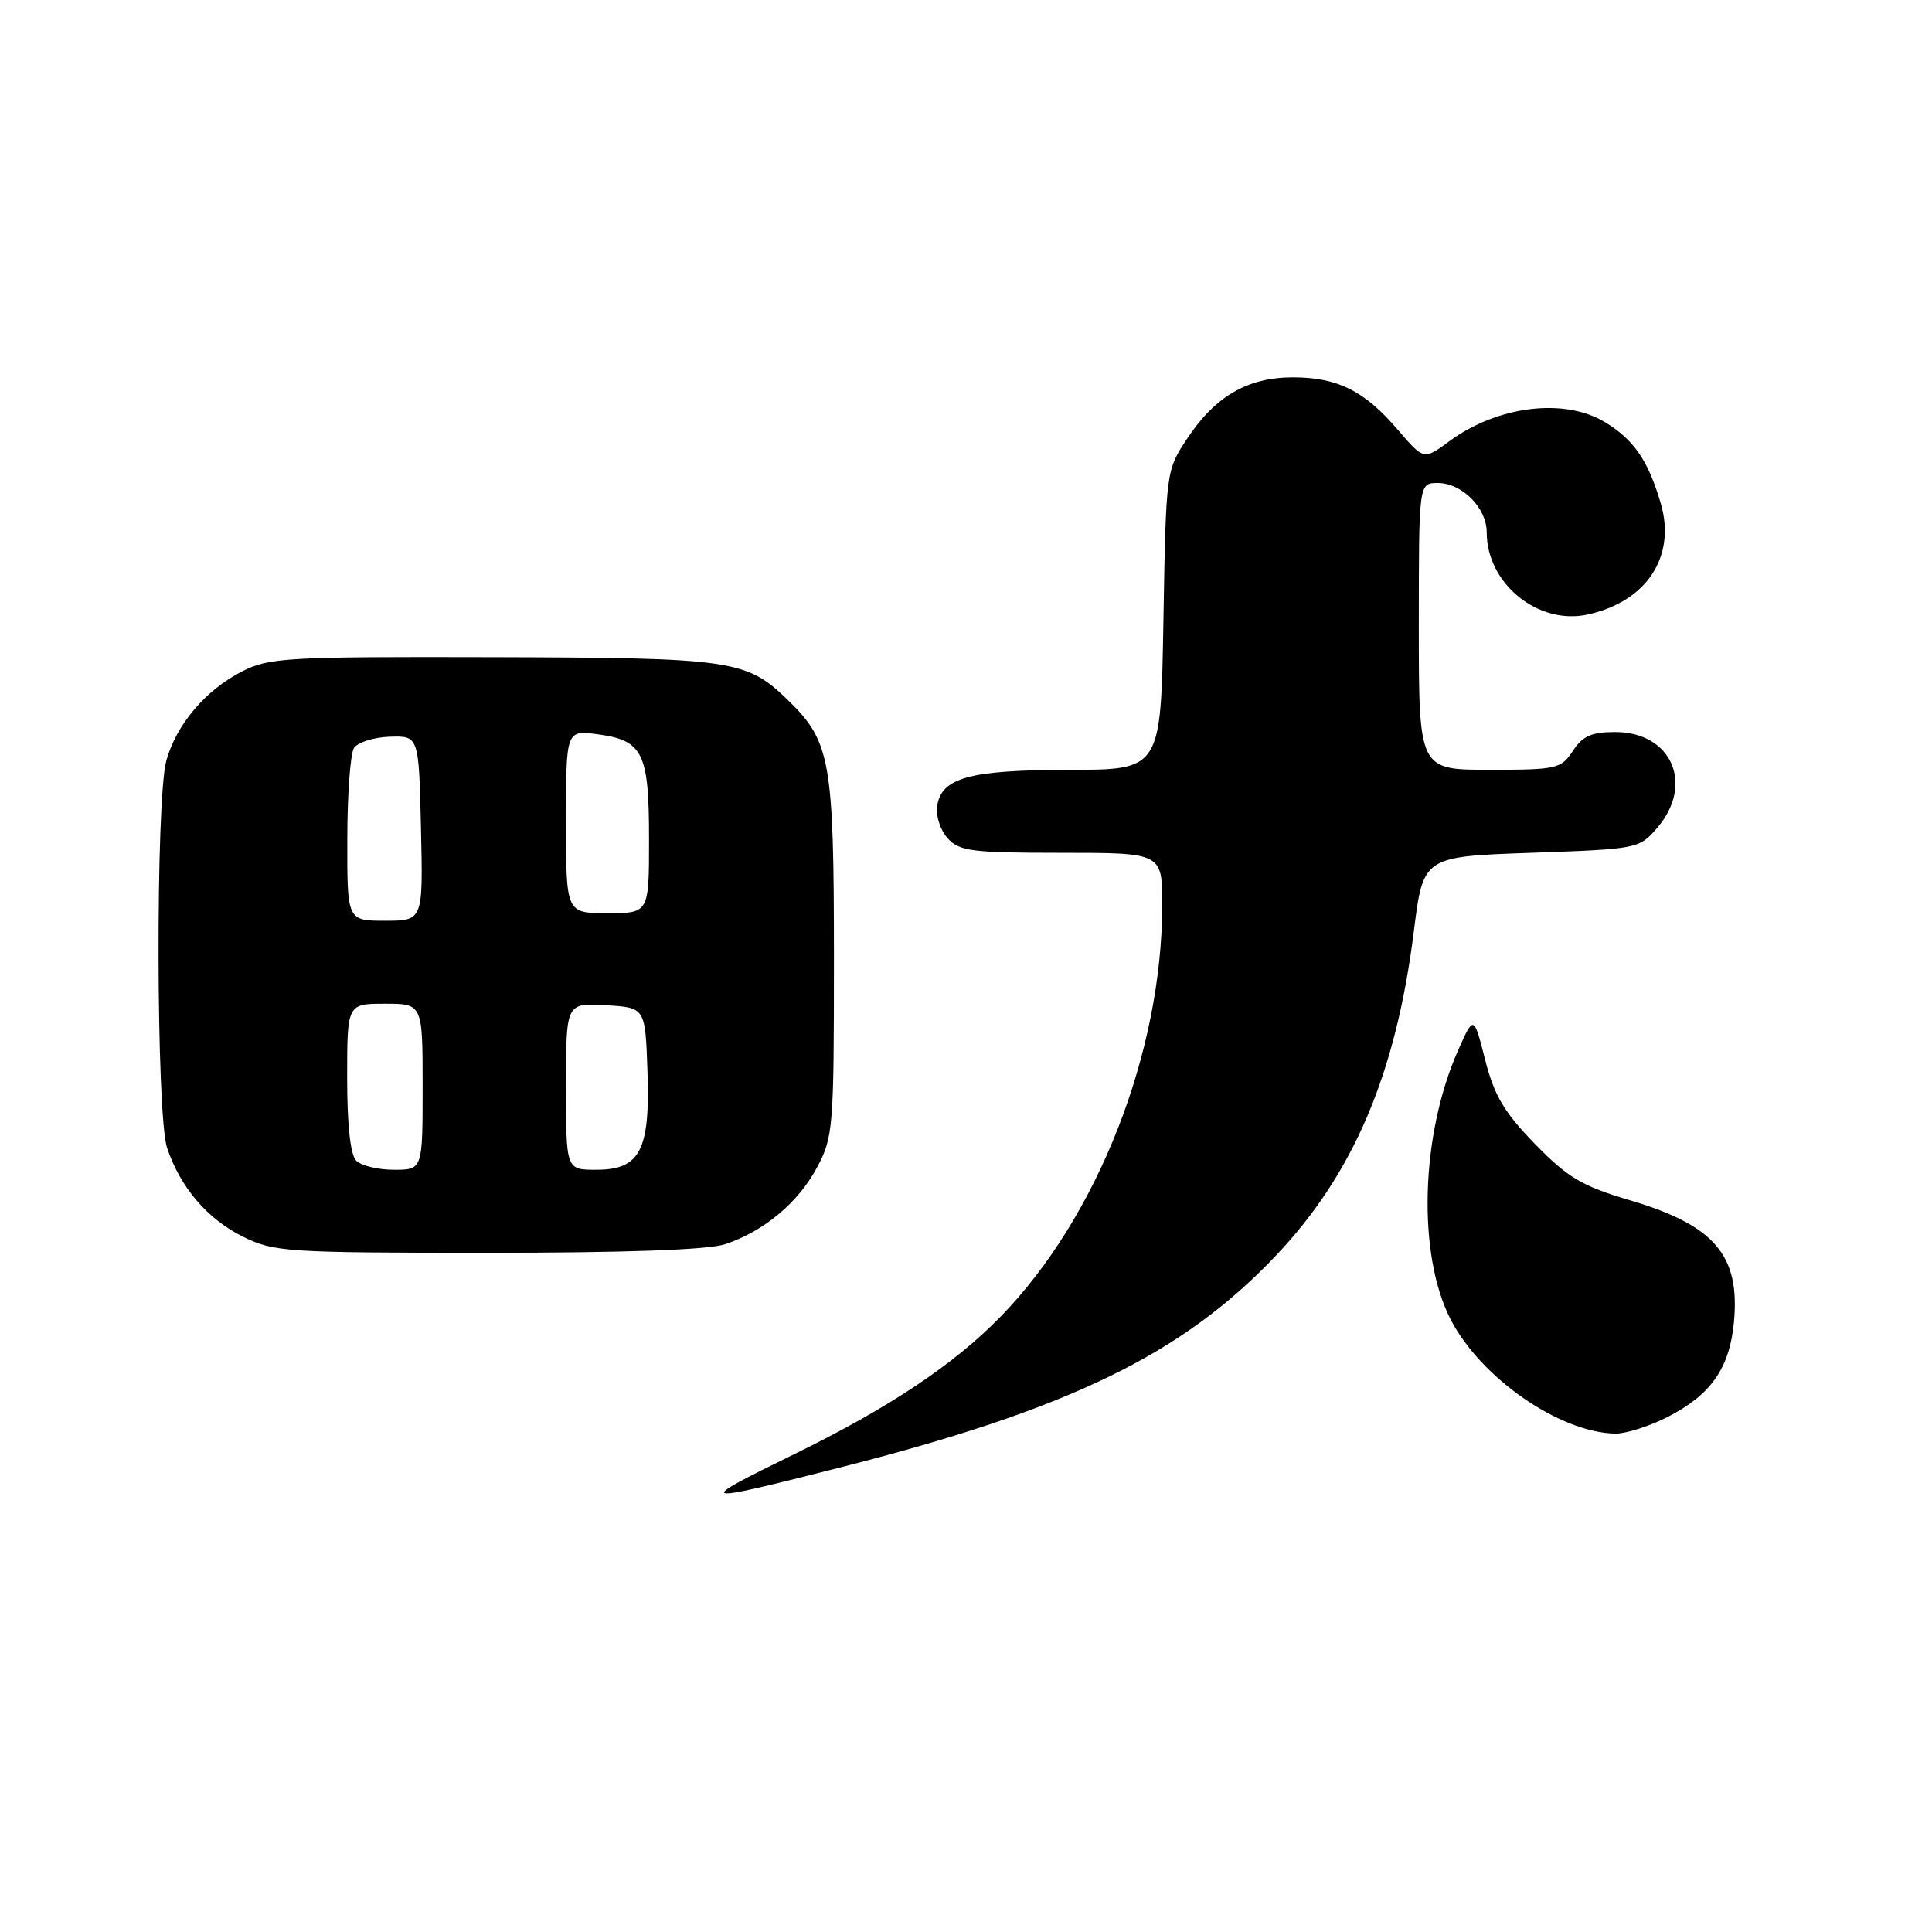 <?xml version="1.0" encoding="UTF-8" standalone="no"?>
<!DOCTYPE svg PUBLIC "-//W3C//DTD SVG 1.1//EN" "http://www.w3.org/Graphics/SVG/1.1/DTD/svg11.dtd" >
<svg xmlns="http://www.w3.org/2000/svg" xmlns:xlink="http://www.w3.org/1999/xlink" version="1.1" viewBox="0 0 256 256">
 <g >
 <path fill="currentColor"
d=" M 110.96 194.54 C 141.61 186.77 156.62 179.50 169.07 166.37 C 179.34 155.54 184.97 142.32 187.34 123.42 C 188.58 113.50 188.58 113.50 202.88 113.00 C 217.04 112.50 217.20 112.47 219.59 109.69 C 224.54 103.93 221.50 97.00 214.02 97.00 C 210.88 97.00 209.70 97.53 208.41 99.50 C 206.85 101.87 206.29 102.00 197.38 102.00 C 188.00 102.00 188.00 102.00 188.00 83.00 C 188.00 64.00 188.00 64.00 190.50 64.00 C 193.73 64.00 197.00 67.30 197.00 70.55 C 197.00 77.32 203.79 82.85 210.35 81.43 C 218.18 79.74 222.12 73.75 220.06 66.70 C 218.40 61.04 216.51 58.28 212.70 55.96 C 207.31 52.67 198.43 53.76 192.04 58.47 C 188.66 60.96 188.66 60.96 185.23 56.96 C 180.80 51.78 177.23 50.00 171.30 50.00 C 165.32 50.01 161.02 52.50 157.29 58.14 C 154.51 62.34 154.50 62.41 154.16 82.17 C 153.82 102.00 153.82 102.00 141.66 102.01 C 128.40 102.03 124.71 103.05 124.17 106.86 C 123.99 108.13 124.62 110.03 125.57 111.08 C 127.12 112.79 128.77 113.00 140.65 113.00 C 154.00 113.00 154.00 113.00 154.00 119.89 C 154.00 139.46 145.42 161.31 132.56 174.49 C 126.33 180.86 117.77 186.56 105.25 192.68 C 91.89 199.21 92.19 199.31 110.96 194.54 Z  M 220.98 187.75 C 226.70 184.83 229.17 181.30 229.75 175.24 C 230.60 166.36 227.22 162.37 216.00 159.05 C 209.59 157.15 207.76 156.06 203.40 151.59 C 199.31 147.39 198.00 145.18 196.79 140.43 C 195.28 134.50 195.28 134.50 193.20 139.19 C 188.23 150.39 187.79 166.23 192.21 174.82 C 196.20 182.58 206.65 189.83 214.04 189.96 C 215.43 189.98 218.56 188.99 220.98 187.75 Z  M 96.10 164.86 C 101.24 163.14 105.77 159.36 108.26 154.69 C 110.40 150.69 110.50 149.43 110.50 127.00 C 110.50 100.88 110.04 98.28 104.51 92.87 C 98.92 87.41 97.25 87.16 65.21 87.08 C 38.03 87.01 35.64 87.14 32.09 88.96 C 27.25 91.42 23.38 95.99 22.04 100.78 C 20.61 105.94 20.69 147.77 22.14 152.10 C 23.89 157.34 27.48 161.53 32.20 163.87 C 36.28 165.89 37.96 166.00 64.60 166.00 C 82.95 166.00 93.88 165.61 96.10 164.86 Z  M 47.20 153.80 C 46.43 153.03 46.00 149.09 46.00 142.80 C 46.00 133.00 46.00 133.00 51.00 133.00 C 56.00 133.00 56.00 133.00 56.00 144.00 C 56.00 155.00 56.00 155.00 52.20 155.00 C 50.11 155.00 47.86 154.46 47.20 153.80 Z  M 75.00 143.95 C 75.00 132.90 75.00 132.90 80.25 133.20 C 85.50 133.50 85.50 133.50 85.79 141.86 C 86.16 152.44 84.84 155.00 78.98 155.00 C 75.00 155.00 75.00 155.00 75.00 143.95 Z  M 46.02 111.25 C 46.02 105.34 46.42 99.88 46.90 99.12 C 47.38 98.37 49.51 97.69 51.64 97.62 C 55.50 97.50 55.50 97.50 55.78 109.75 C 56.06 122.00 56.06 122.00 51.03 122.00 C 46.00 122.00 46.00 122.00 46.02 111.25 Z  M 75.00 108.87 C 75.00 96.74 75.00 96.74 79.21 97.30 C 85.21 98.11 86.00 99.73 86.00 111.19 C 86.00 121.00 86.00 121.00 80.50 121.00 C 75.00 121.00 75.00 121.00 75.00 108.87 Z "/>
</g>
</svg>